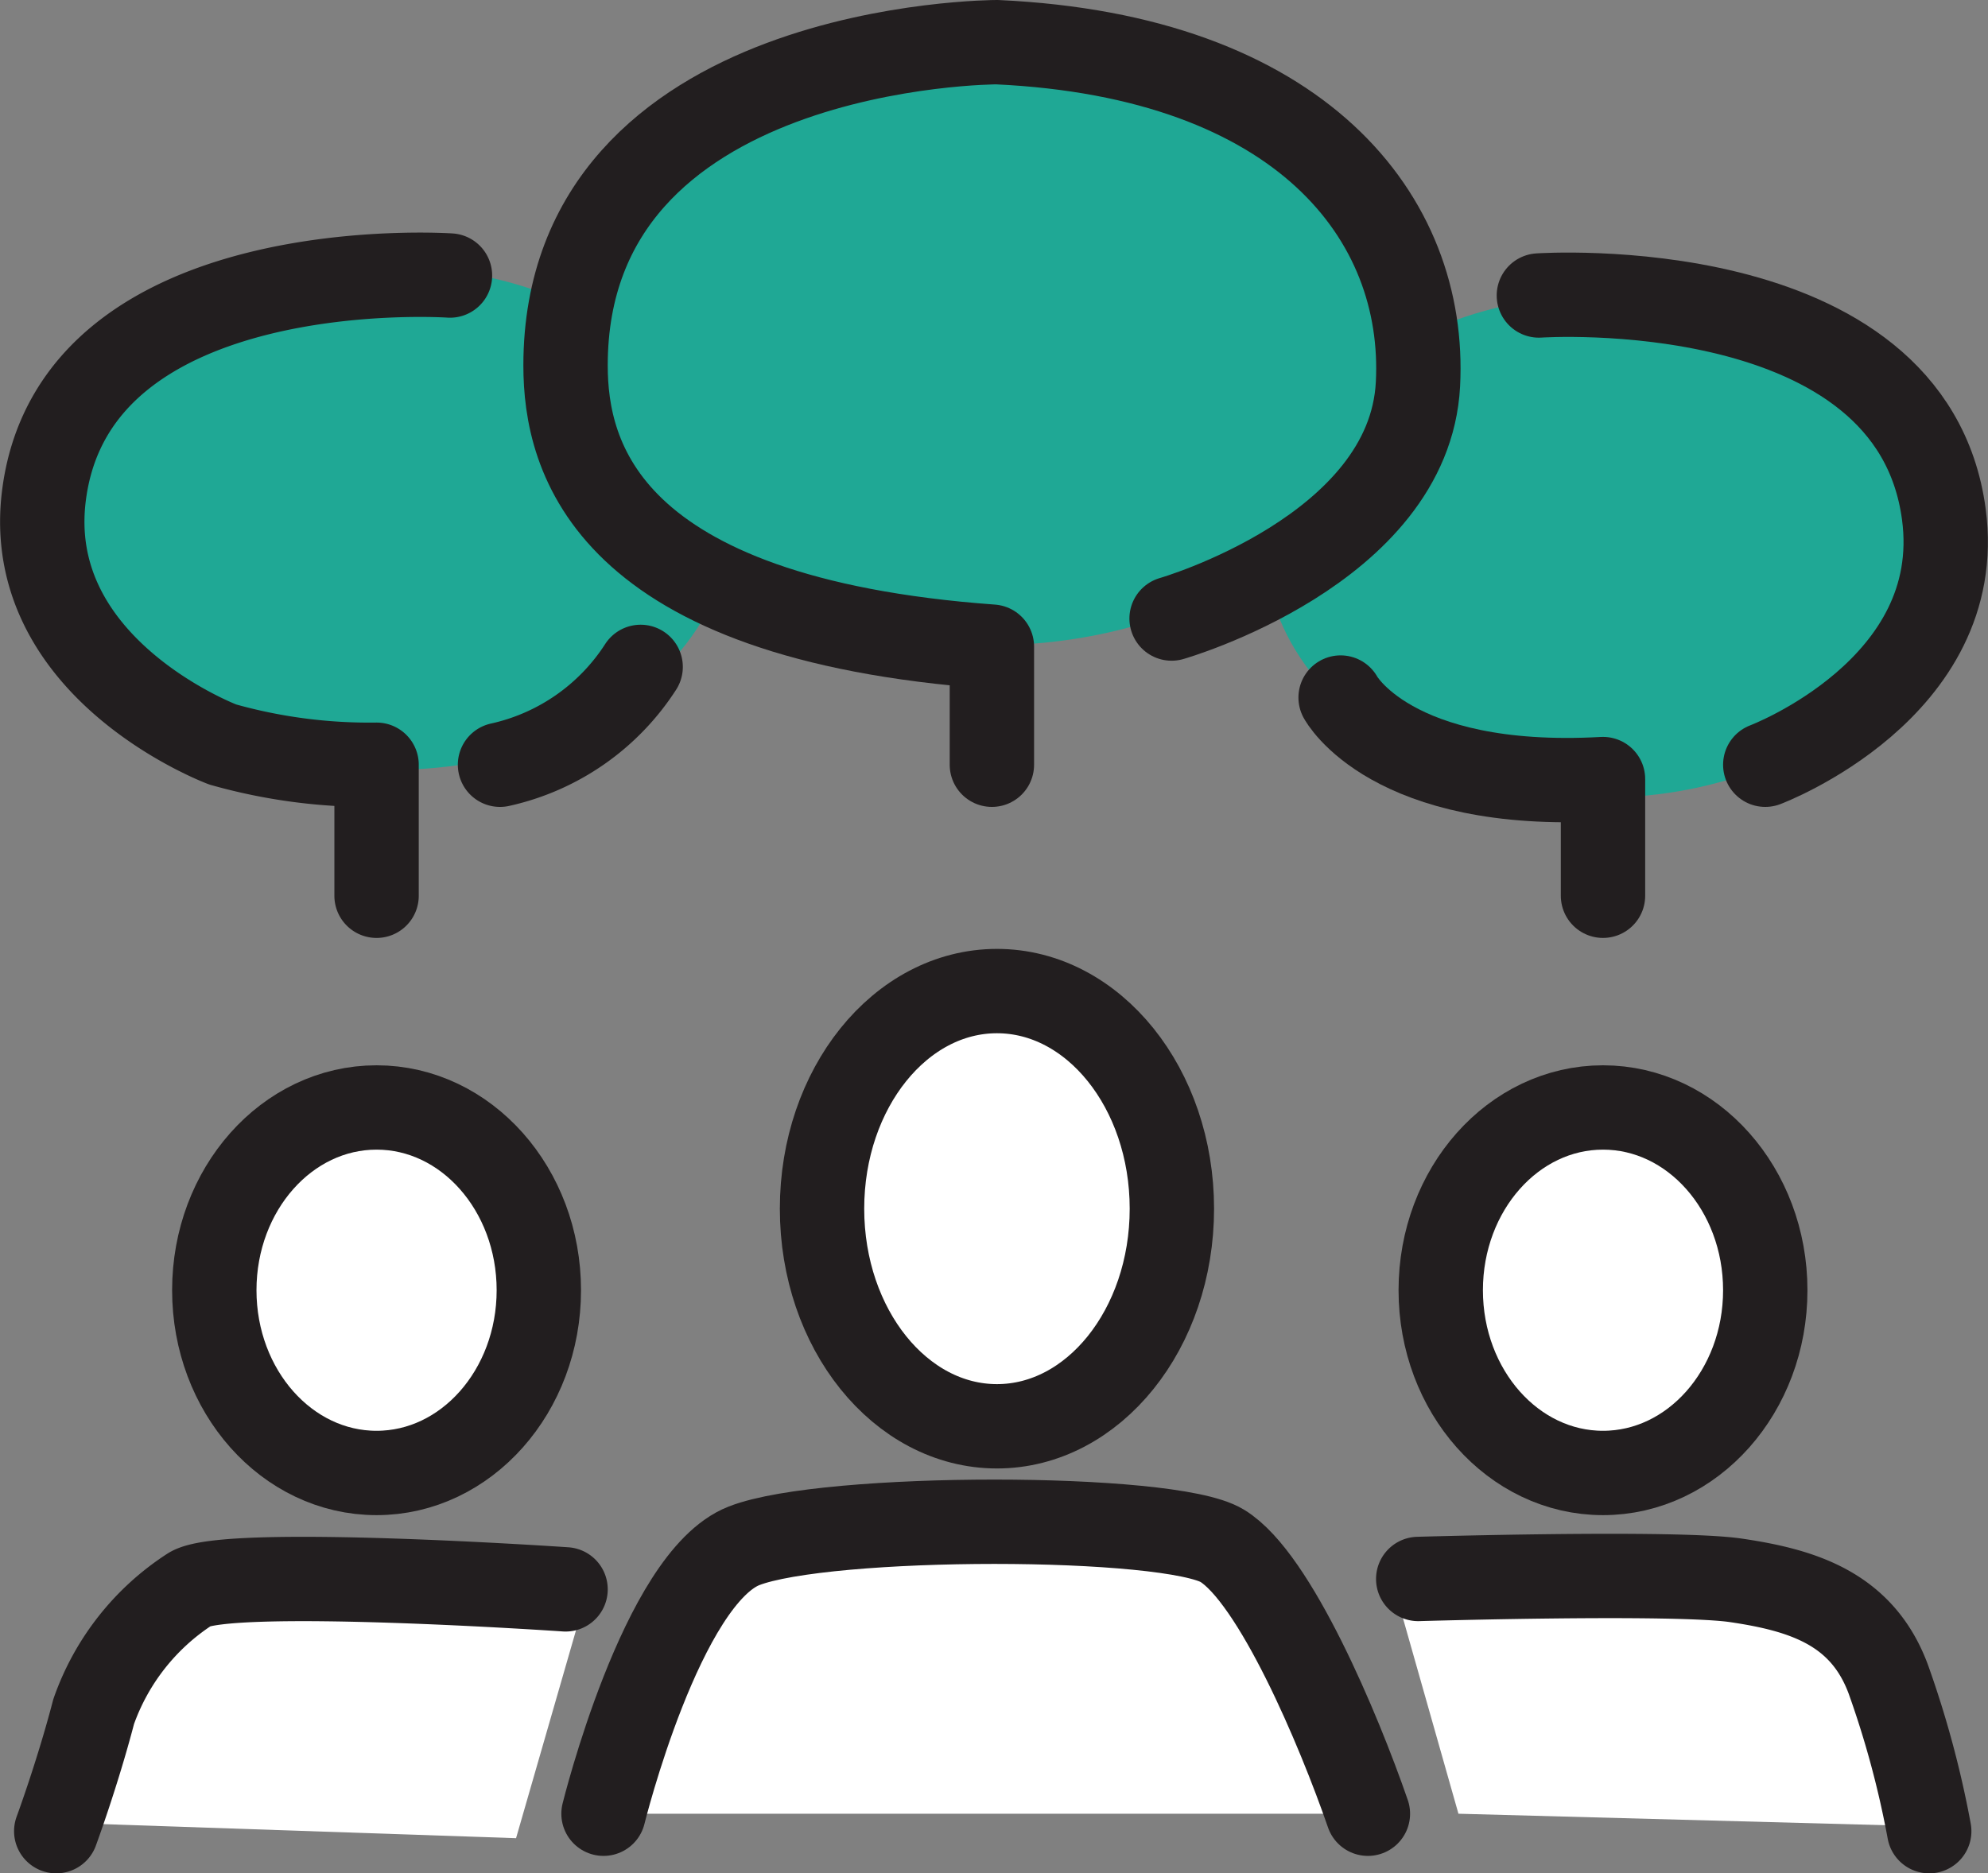 <svg xmlns="http://www.w3.org/2000/svg" viewBox="0 0 70.69 66.63"><rect x="0" y="0" width="70.69" height="66.63" fill="#808080" stroke="none"/><defs><style>.cls-1{fill:#1fa895;}.cls-2,.cls-3{fill:#fff;}.cls-3,.cls-4{stroke:#221e1f;stroke-linecap:round;stroke-linejoin:round;stroke-width:3px;}.cls-4{fill:none;}</style></defs><g id="레이어_2" data-name="레이어 2"><g id="Layer_1" data-name="Layer 1"><ellipse class="cls-1" cx="13.99" cy="18.44" rx="12.01" ry="8.94"/><ellipse class="cls-1" cx="57" cy="19.43" rx="12.01" ry="8.94"/><ellipse class="cls-1" cx="35.27" cy="12.25" rx="14.38" ry="10.7"/><polygon class="cls-2" points="20.89 56.57 18.35 65.38 2.77 64.85 5.6 57.45 11.05 56.05 20.89 56.57"/><polygon class="cls-2" points="49.65 56.72 51.86 64.51 68.58 64.96 65.75 57.56 60.3 56.16 49.65 56.72"/><ellipse class="cls-3" cx="35.45" cy="42.99" rx="6.22" ry="7.74"/><ellipse class="cls-3" cx="57" cy="45.89" rx="5.77" ry="6.5"/><ellipse class="cls-3" cx="13.39" cy="45.89" rx="5.77" ry="6.5"/><path class="cls-4" d="M54.72,10.51s13.24-.9,14.4,7.78c.83,6.21-6.35,8.91-6.35,8.91"/><path class="cls-4" d="M47.67,24.81s1.77,3.32,9.33,2.9v4.15"/><path class="cls-4" d="M16,9.8S2.72,8.89,1.57,17.57c-.83,6.22,6.35,8.91,6.35,8.91a19.15,19.15,0,0,0,5.47.72v4.66"/><path class="cls-4" d="M41.66,22s8.45-2.42,8.76-8.33S46.28,2,35.45,1.5c0,0-15.34,0-15.34,11.5,0,3.26,1.42,9,15.16,10V27.2"/><path class="cls-3" d="M17.78,27.2a8,8,0,0,0,5-3.48"/><path class="cls-4" d="M20.11,56.53S8,55.7,6.75,56.53a8.56,8.56,0,0,0-3.42,4.35C2.76,63.07,2,65.13,2,65.13"/><path class="cls-3" d="M21.46,64.51s2.07-8.39,5-9.53,15.13-1.14,17,0,4.14,6.52,5.18,9.53"/><path class="cls-4" d="M50.43,56.16s9.13-.27,11.3.05c2.37.35,4.49,1,5.42,3.53a34.83,34.83,0,0,1,1.45,5.39"/></g></g></svg>